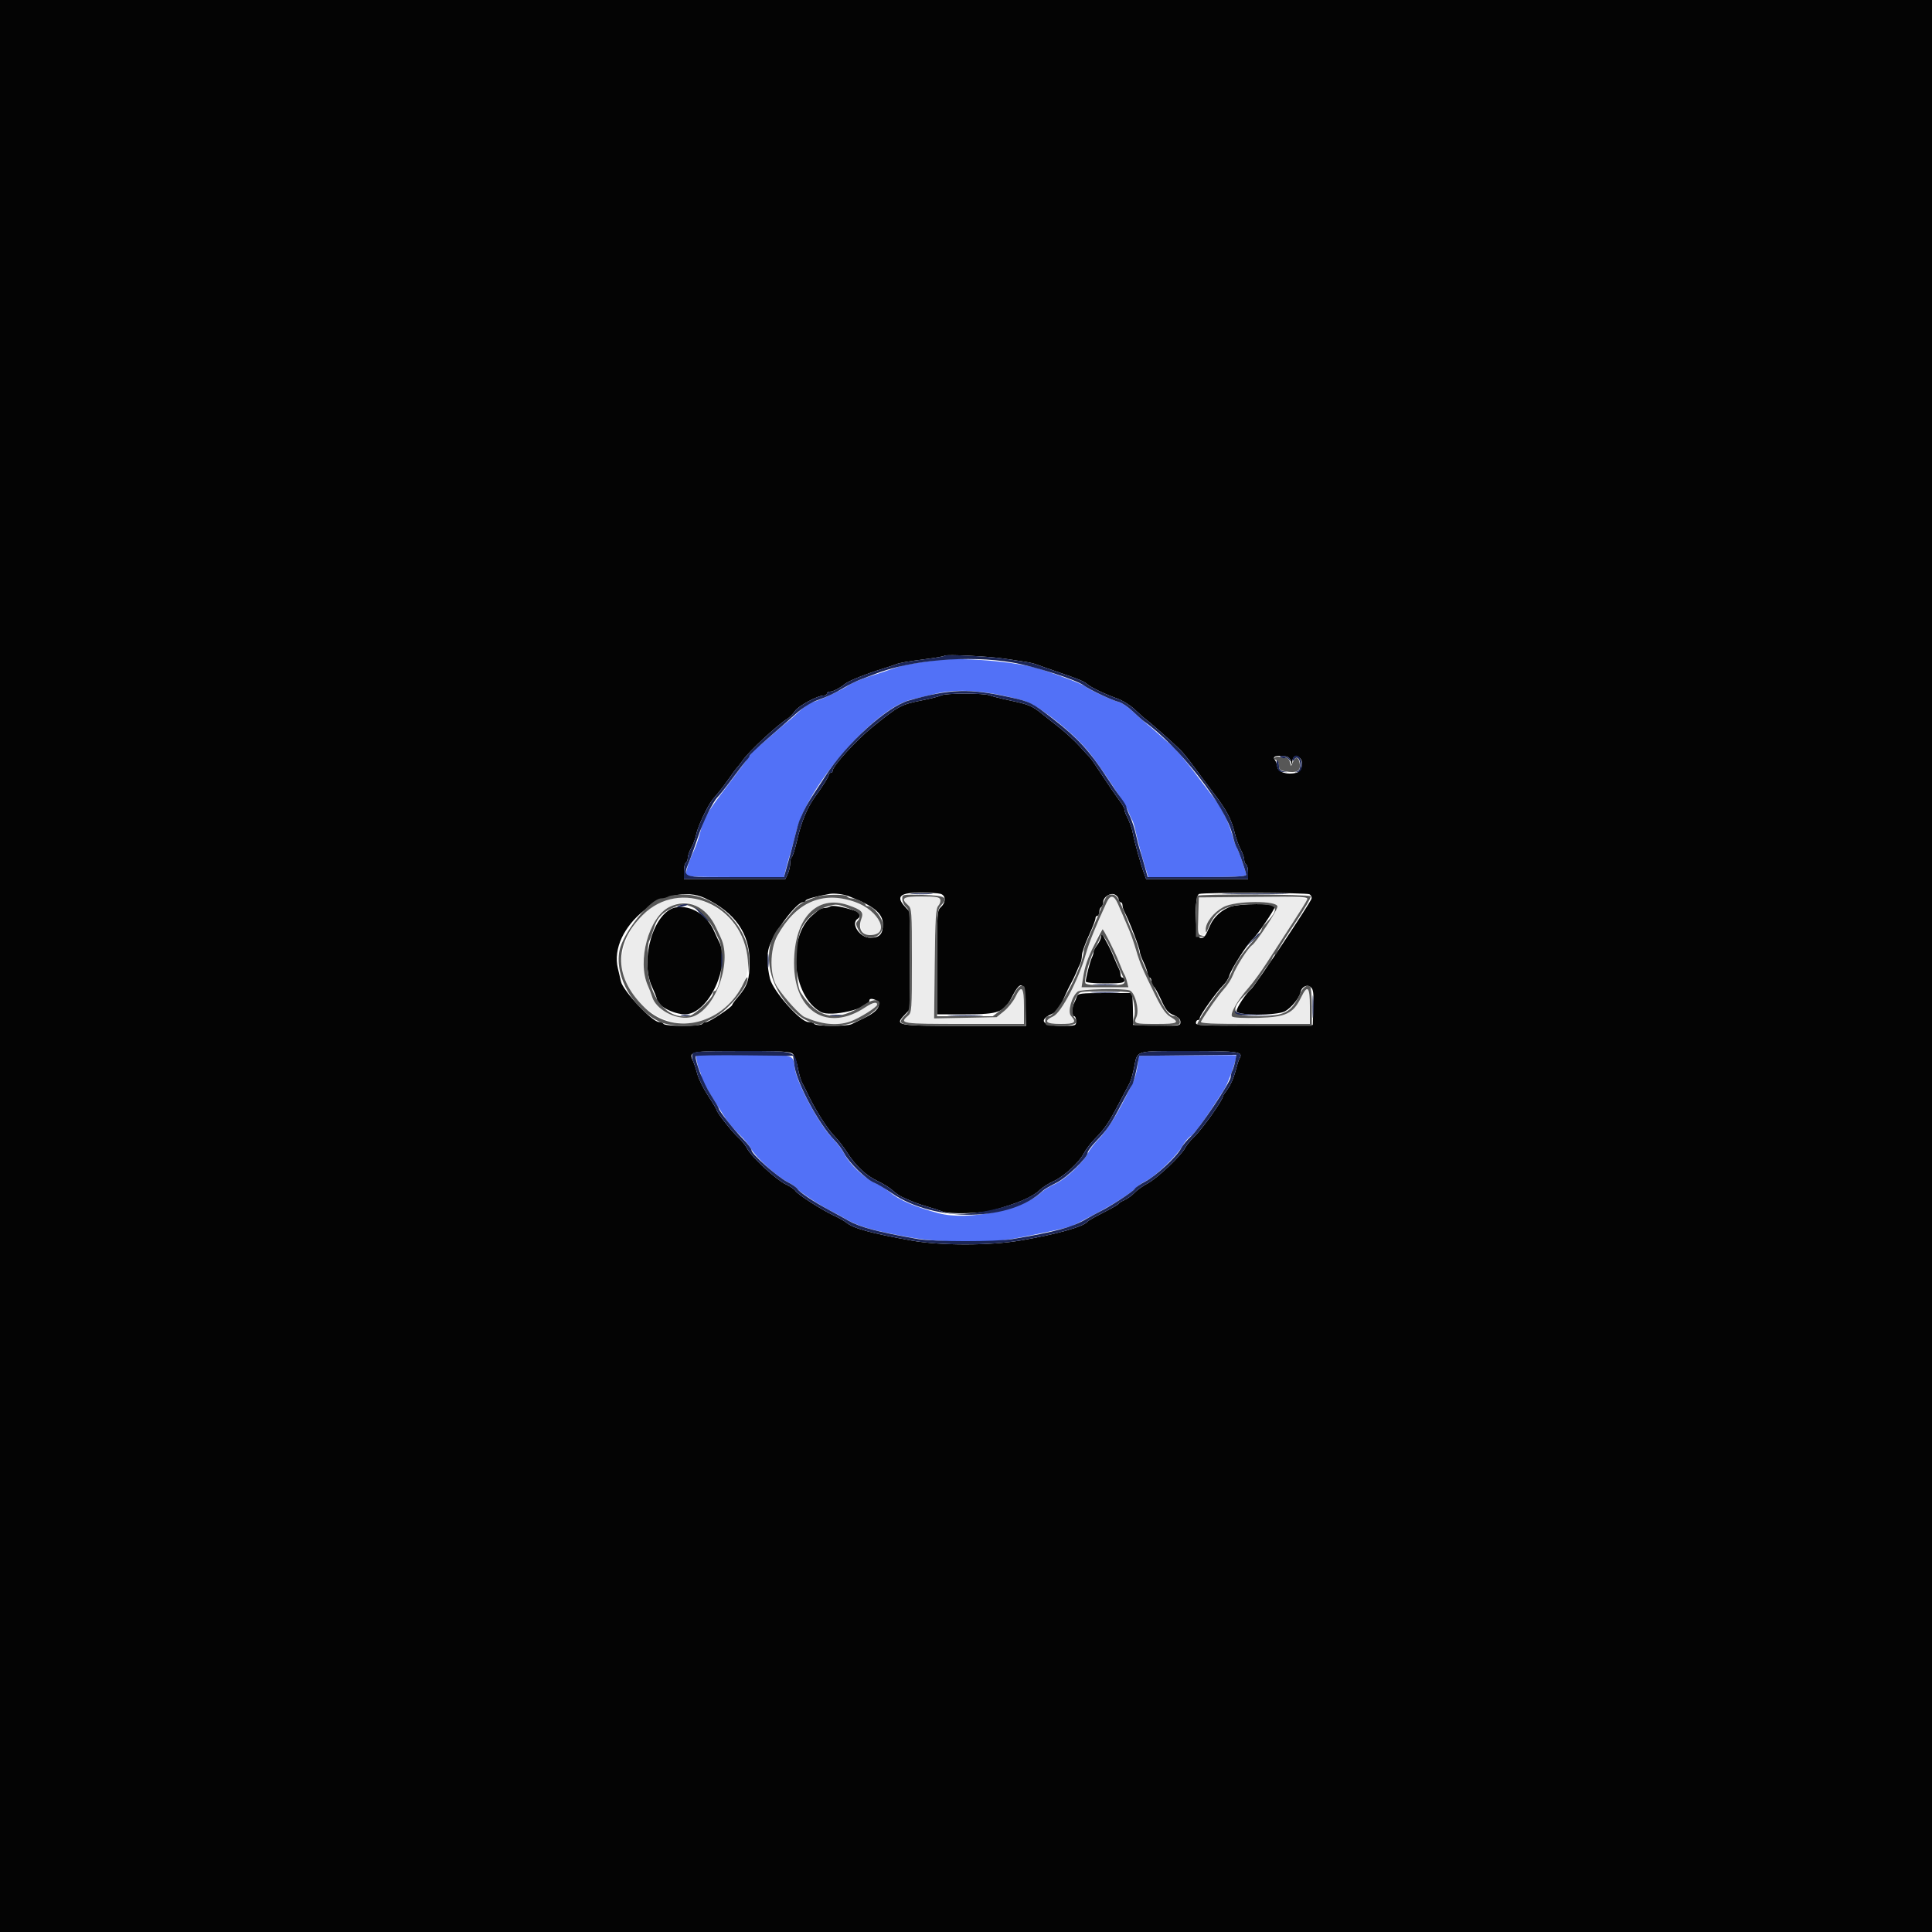 <svg id="svg" version="1.1" xmlns="http://www.w3.org/2000/svg" xmlns:xlink="http://www.w3.org/1999/xlink" width="400" height="400" viewBox="0, 0, 400,400"><g id="svgg"><path id="path0" d="M138.923 185.997 C 131.244 187.614,126.089 198.369,130.021 204.568 C 136.527 214.827,149.285 214.136,154.042 203.267 C 157.770 194.746,148.369 184.008,138.923 185.997 M171.000 185.860 C 162.856 186.969,156.790 198.110,160.926 204.361 C 162.466 206.687,165.610 210.145,166.568 210.565 C 170.095 212.114,173.273 212.434,175.972 211.512 C 177.825 210.880,181.600 208.527,181.600 208.005 C 181.600 207.340,180.673 207.542,179.193 208.530 C 171.346 213.768,164.400 209.492,164.400 199.424 C 164.400 190.130,169.070 185.136,175.629 187.416 C 178.449 188.396,178.865 188.844,178.312 190.308 C 177.376 192.788,180.116 194.924,181.920 193.120 C 184.676 190.364,176.728 185.080,171.000 185.860 M187.200 186.138 C 187.200 186.434,187.560 187.002,188.000 187.400 C 188.762 188.090,188.800 188.632,188.800 198.866 C 188.800 209.113,188.763 209.639,188.000 210.293 C 186.089 211.929,186.572 212.000,199.600 212.000 L 212.000 212.000 212.000 208.400 C 212.000 204.294,211.503 203.757,210.200 206.457 C 209.760 207.368,208.709 208.673,207.864 209.357 L 206.328 210.600 199.864 210.726 L 193.400 210.852 193.529 199.526 C 193.637 189.985,193.755 188.092,194.277 187.515 C 194.618 187.138,194.791 186.553,194.661 186.215 C 194.338 185.372,187.200 185.298,187.200 186.138 M229.088 186.900 C 226.911 191.591,225.466 195.187,224.789 197.600 C 223.355 202.715,219.740 209.642,218.109 210.400 C 215.922 211.416,216.466 212.000,219.600 212.000 C 222.556 212.000,222.963 211.685,221.743 210.337 C 220.992 209.508,221.873 206.298,223.125 205.300 C 223.772 204.785,232.140 204.580,233.844 205.037 C 234.966 205.339,235.953 209.106,235.291 210.561 C 234.667 211.929,234.873 212.000,239.467 212.000 C 243.870 212.000,244.370 211.737,242.300 210.506 C 241.336 209.933,240.522 208.759,239.149 205.966 C 236.508 200.591,236.004 199.403,235.197 196.650 C 234.544 194.418,234.205 193.523,232.609 189.800 C 231.096 186.270,230.716 185.600,230.227 185.600 C 229.932 185.600,229.420 186.185,229.088 186.900 M248.267 185.867 C 247.511 186.623,247.992 193.600,248.800 193.600 C 249.388 193.600,249.600 193.333,249.600 192.594 C 249.600 191.031,251.214 188.927,253.278 187.800 C 255.774 186.437,264.704 186.394,264.472 187.747 C 264.303 188.732,260.116 195.073,259.217 195.706 C 258.348 196.318,255.931 200.115,255.210 202.000 C 254.916 202.770,254.098 204.030,253.392 204.800 C 252.324 205.965,249.814 209.508,248.646 211.500 C 248.414 211.895,250.748 212.000,259.776 212.000 L 271.200 212.000 271.200 208.400 C 271.200 204.294,270.703 203.757,269.400 206.457 C 267.761 209.851,266.245 210.581,260.518 210.734 C 257.468 210.815,255.348 210.708,255.100 210.460 C 254.583 209.943,256.219 207.084,258.527 204.473 C 259.447 203.431,261.176 201.054,262.369 199.190 C 263.562 197.325,265.859 193.785,267.473 191.322 C 269.087 188.860,270.515 186.565,270.647 186.222 C 270.897 185.571,248.911 185.222,248.267 185.867 M143.737 187.348 C 145.085 187.911,147.516 190.451,148.269 192.081 C 148.502 192.587,148.942 193.524,149.246 194.165 C 151.793 199.522,147.726 209.846,142.752 210.653 C 139.761 211.138,135.761 208.930,135.022 206.386 C 134.865 205.844,134.470 204.810,134.144 204.088 C 131.845 199.000,134.314 189.911,138.571 187.790 C 140.836 186.661,141.879 186.572,143.737 187.348 M229.491 194.500 C 230.133 195.655,231.079 197.680,231.594 199.000 C 232.109 200.320,232.657 201.580,232.810 201.800 C 232.964 202.020,233.208 202.695,233.352 203.300 L 233.615 204.400 228.772 204.400 L 223.930 204.400 224.193 202.700 C 224.624 199.912,227.589 192.408,228.262 192.401 C 228.296 192.400,228.849 193.345,229.491 194.500 " stroke="none" fill="#ececec" fill-rule="evenodd"></path><path id="path1" d="M0.000 200.000 L 0.000 400.000 200.000 400.000 L 400.000 400.000 400.000 200.000 L 400.000 0.000 200.000 0.000 L 0.000 0.000 0.000 200.000 M208.000 136.372 C 209.430 136.590,211.320 136.877,212.200 137.009 C 213.080 137.141,214.160 137.393,214.600 137.569 C 215.040 137.744,216.840 138.382,218.600 138.986 C 223.513 140.671,224.309 140.998,225.083 141.643 C 225.952 142.369,228.702 143.683,231.367 144.648 C 232.449 145.040,234.069 146.063,234.967 146.921 C 235.865 147.780,236.889 148.689,237.243 148.941 C 238.087 149.543,243.024 153.912,244.357 155.237 C 244.931 155.807,246.237 157.427,247.260 158.837 C 248.282 160.247,250.095 162.677,251.287 164.238 C 253.945 167.719,254.917 169.547,255.623 172.400 C 255.923 173.610,256.490 175.190,256.884 175.912 C 257.278 176.634,257.600 177.568,257.600 177.989 C 257.600 178.409,257.780 178.864,258.000 179.000 C 258.220 179.136,258.400 179.867,258.400 180.624 L 258.400 182.000 247.849 182.000 L 237.297 182.000 236.890 180.900 C 236.239 179.139,234.881 174.324,234.606 172.800 C 234.365 171.463,233.924 170.220,233.153 168.705 C 232.959 168.323,232.800 167.800,232.800 167.543 C 232.800 167.286,232.314 166.438,231.719 165.659 C 231.125 164.879,229.571 162.612,228.267 160.621 C 226.962 158.629,225.783 156.910,225.647 156.800 C 225.511 156.690,224.595 155.700,223.611 154.600 C 222.626 153.500,220.736 151.746,219.411 150.701 C 218.085 149.657,216.392 148.314,215.650 147.718 C 213.687 146.141,212.970 145.844,209.200 145.044 C 207.330 144.647,205.387 144.160,204.881 143.962 C 203.677 143.488,195.789 143.494,194.895 143.969 C 194.513 144.172,192.670 144.644,190.800 145.017 C 186.546 145.867,186.064 146.127,180.643 150.510 C 177.321 153.196,172.400 158.588,172.400 159.543 C 172.400 159.794,172.220 160.000,172.000 160.000 C 171.780 160.000,171.600 160.172,171.600 160.382 C 171.600 160.750,170.349 162.765,168.894 164.743 C 167.149 167.115,165.952 169.988,164.985 174.121 C 164.584 175.838,164.108 177.333,163.928 177.445 C 163.748 177.556,163.600 178.141,163.600 178.744 C 163.600 179.347,163.375 180.325,163.100 180.917 L 162.600 181.994 152.100 181.997 L 141.600 182.000 141.600 180.424 C 141.600 179.557,141.780 178.736,142.000 178.600 C 142.220 178.464,142.400 178.009,142.400 177.589 C 142.400 177.168,142.732 176.234,143.137 175.512 C 143.542 174.790,143.997 173.545,144.147 172.744 C 144.441 171.176,146.541 166.725,147.569 165.490 C 147.916 165.073,148.534 164.343,148.942 163.866 C 149.351 163.390,150.242 162.190,150.923 161.200 C 151.605 160.210,152.351 159.205,152.581 158.966 C 152.811 158.727,153.360 158.017,153.800 157.387 C 155.092 155.539,160.906 150.126,162.971 148.849 C 163.461 148.546,164.187 147.815,164.584 147.223 C 165.308 146.146,169.266 144.000,170.528 144.000 C 170.898 144.000,171.200 143.820,171.200 143.600 C 171.200 143.380,171.472 143.200,171.805 143.200 C 172.485 143.200,173.800 142.522,175.000 141.555 C 175.765 140.938,179.595 139.416,183.000 138.377 C 183.880 138.109,184.960 137.746,185.400 137.572 C 186.317 137.208,187.705 136.966,192.178 136.388 C 193.926 136.162,195.456 135.876,195.578 135.752 C 195.884 135.441,204.820 135.887,208.000 136.372 M267.244 157.607 C 267.499 158.524,267.523 158.533,267.560 157.724 C 267.612 156.594,268.272 156.196,269.038 156.831 C 270.020 157.647,269.603 159.721,268.400 160.004 C 266.467 160.458,264.614 159.889,264.462 158.795 C 264.386 158.248,264.162 157.603,263.965 157.363 C 263.417 156.695,263.990 156.386,265.552 156.505 C 266.672 156.591,267.025 156.821,267.244 157.607 M146.000 185.975 C 152.168 188.942,155.200 193.247,155.200 199.037 C 155.200 202.796,154.778 204.092,152.801 206.400 C 152.141 207.170,151.601 207.909,151.601 208.042 C 151.599 208.467,146.897 211.600,146.260 211.600 C 145.923 211.600,145.536 211.780,145.400 212.000 C 145.264 212.221,143.470 212.400,141.400 212.400 C 139.330 212.400,137.536 212.221,137.400 212.000 C 137.264 211.780,136.829 211.600,136.433 211.600 C 135.030 211.600,128.962 205.123,128.563 203.200 C 128.448 202.650,128.169 201.463,127.943 200.562 C 125.798 192.035,138.039 182.145,146.000 185.975 M175.800 185.577 C 180.925 187.577,182.800 189.124,182.800 191.354 C 182.800 193.418,182.108 194.160,180.183 194.160 C 177.973 194.160,176.025 191.173,177.600 190.200 C 178.300 189.767,178.031 188.904,177.100 188.594 C 174.570 187.754,172.391 187.359,171.923 187.656 C 171.635 187.839,171.077 187.991,170.683 187.994 C 170.289 187.997,169.749 188.183,169.483 188.407 C 169.217 188.631,168.631 189.126,168.181 189.507 C 162.906 193.968,163.955 206.145,169.903 209.500 C 171.993 210.679,180.000 208.800,180.000 207.130 C 180.000 206.429,181.789 206.985,181.931 207.730 C 182.121 208.726,181.139 209.713,178.890 210.786 C 177.851 211.282,176.687 211.848,176.305 212.044 C 175.353 212.532,168.906 212.495,168.600 212.000 C 168.464 211.780,167.907 211.600,167.361 211.600 C 165.704 211.600,160.033 205.179,159.412 202.600 C 158.817 200.125,158.741 197.590,159.218 196.119 C 160.231 192.999,164.907 186.800,166.247 186.800 C 166.551 186.800,166.800 186.649,166.800 186.464 C 166.800 186.176,168.954 185.574,171.800 185.067 C 172.755 184.897,174.689 185.144,175.800 185.577 M194.700 185.052 C 195.844 185.359,195.897 186.807,194.800 187.800 C 194.038 188.490,194.000 189.032,194.000 199.262 L 194.000 210.000 199.941 210.000 C 206.896 210.000,207.860 209.621,209.627 206.193 C 211.410 202.731,212.176 203.332,212.314 208.300 L 212.428 212.400 199.601 212.400 C 185.432 212.400,185.152 212.346,187.348 210.054 L 188.400 208.956 188.400 198.899 L 188.400 188.841 187.400 187.762 C 185.416 185.621,186.301 184.798,190.580 184.805 C 192.351 184.808,194.205 184.919,194.700 185.052 M231.600 186.214 C 231.600 186.536,231.780 186.800,232.000 186.800 C 232.220 186.800,232.400 187.072,232.400 187.405 C 232.400 187.738,232.565 188.323,232.766 188.705 C 233.822 190.706,236.000 196.373,236.000 197.119 C 236.000 197.405,236.360 198.384,236.800 199.294 C 237.240 200.205,237.600 201.276,237.600 201.675 C 237.600 202.074,237.780 202.400,238.000 202.400 C 238.220 202.400,238.400 202.749,238.400 203.176 C 238.400 203.603,238.597 204.075,238.838 204.223 C 239.079 204.372,239.788 205.636,240.414 207.032 C 241.343 209.103,241.815 209.679,242.976 210.164 C 243.962 210.576,244.400 211.016,244.400 211.592 C 244.400 212.396,244.233 212.421,239.500 212.312 L 234.600 212.200 234.585 210.200 C 234.576 209.100,234.531 207.615,234.485 206.900 L 234.400 205.600 228.787 205.600 C 223.791 205.600,223.151 205.677,222.958 206.300 C 222.839 206.685,222.575 207.313,222.371 207.695 C 221.878 208.618,221.897 210.400,222.400 210.400 C 222.620 210.400,222.800 210.850,222.800 211.400 C 222.800 212.383,222.747 212.400,219.600 212.400 C 215.906 212.400,214.950 211.198,217.670 209.972 C 219.032 209.358,219.187 209.154,220.382 206.400 C 220.811 205.410,221.420 204.150,221.734 203.600 C 222.049 203.050,222.528 202.060,222.800 201.400 C 223.071 200.740,223.452 199.887,223.647 199.505 C 223.841 199.123,224.000 198.359,224.000 197.807 C 224.000 197.255,224.630 195.439,225.400 193.772 C 226.170 192.105,226.800 190.485,226.800 190.171 C 226.800 189.857,226.980 189.600,227.200 189.600 C 227.420 189.600,227.600 189.251,227.600 188.824 C 227.600 188.397,227.780 187.936,228.000 187.800 C 228.220 187.664,228.400 187.214,228.400 186.799 C 228.400 185.708,229.930 184.735,230.862 185.233 C 231.268 185.450,231.600 185.892,231.600 186.214 M271.139 185.154 C 271.436 185.342,271.616 185.744,271.539 186.048 C 271.325 186.899,259.820 204.124,259.030 204.777 C 257.988 205.639,256.000 208.654,256.000 209.372 C 256.000 210.264,264.284 210.287,265.999 209.400 C 267.291 208.732,269.043 206.606,269.259 205.443 C 269.473 204.292,270.595 203.732,271.381 204.384 C 271.908 204.822,272.007 205.598,271.914 208.561 L 271.800 212.200 259.700 212.306 C 249.112 212.398,247.600 212.336,247.600 211.806 C 247.600 211.473,247.780 211.200,248.000 211.200 C 248.220 211.200,248.400 211.007,248.400 210.772 C 248.400 210.206,251.916 205.292,253.239 204.008 C 253.811 203.454,254.392 202.534,254.531 201.964 C 254.829 200.741,258.348 195.258,259.378 194.412 C 260.263 193.685,264.000 188.192,264.000 187.618 C 264.000 187.019,256.585 187.085,254.828 187.700 C 252.934 188.363,251.296 189.849,250.545 191.586 C 249.515 193.969,249.339 194.200,248.556 194.200 C 247.428 194.200,247.167 185.370,248.287 185.078 C 249.597 184.738,270.592 184.807,271.139 185.154 M139.940 187.865 C 135.416 188.633,132.389 198.610,134.971 204.248 C 135.537 205.485,136.000 206.668,136.000 206.877 C 136.000 208.173,139.399 209.997,141.819 209.999 C 146.700 210.002,151.430 199.817,148.834 194.895 C 148.632 194.513,148.193 193.570,147.858 192.800 C 146.379 189.403,143.062 187.336,139.940 187.865 M227.994 193.800 C 227.987 194.240,227.630 195.050,227.200 195.600 C 226.770 196.150,226.414 196.827,226.409 197.105 C 226.404 197.383,226.241 197.923,226.047 198.305 C 225.686 199.017,224.800 202.498,224.800 203.206 C 224.800 203.438,226.439 203.600,228.800 203.600 C 232.089 203.600,232.800 203.493,232.800 203.000 C 232.800 202.670,232.620 202.400,232.400 202.400 C 232.180 202.400,232.000 202.128,232.000 201.795 C 232.000 201.462,231.835 200.877,231.634 200.495 C 231.432 200.113,230.973 199.080,230.614 198.200 C 230.255 197.320,229.758 196.240,229.510 195.800 C 229.261 195.360,228.821 194.550,228.532 194.000 C 228.069 193.122,228.004 193.097,227.994 193.800 M164.143 218.200 C 164.473 218.530,164.942 219.835,165.185 221.100 C 165.428 222.365,165.829 223.760,166.076 224.200 C 166.323 224.640,166.649 225.270,166.800 225.600 C 168.580 229.482,171.166 233.623,172.916 235.395 C 173.565 236.052,174.684 237.508,175.403 238.631 C 177.184 241.415,179.324 243.410,181.759 244.555 C 182.882 245.083,184.250 245.939,184.800 246.457 C 185.350 246.976,186.250 247.601,186.800 247.846 C 189.375 248.996,189.941 249.211,192.000 249.817 C 193.210 250.173,194.613 250.630,195.119 250.832 C 196.593 251.422,203.054 251.262,205.538 250.574 C 210.840 249.105,213.677 247.880,215.285 246.364 C 215.889 245.795,217.153 244.989,218.092 244.573 C 220.207 243.638,223.437 240.675,224.408 238.779 C 224.808 237.998,225.834 236.648,226.689 235.779 C 228.732 233.702,229.593 232.430,231.702 228.376 C 232.668 226.519,233.655 224.640,233.895 224.200 C 234.135 223.760,234.547 222.320,234.810 221.000 C 235.533 217.380,234.795 217.600,246.206 217.600 C 256.603 217.600,257.502 217.741,256.581 219.231 C 256.459 219.429,256.090 220.621,255.762 221.880 C 255.435 223.139,254.724 224.749,254.183 225.458 C 253.642 226.167,253.200 226.843,253.200 226.961 C 253.200 227.761,248.717 234.035,247.060 235.554 C 246.433 236.130,245.678 237.067,245.382 237.638 C 244.535 239.271,239.585 243.961,237.600 245.010 C 236.610 245.533,235.387 246.408,234.883 246.955 C 234.379 247.501,233.434 248.184,232.783 248.472 C 232.132 248.760,231.600 249.096,231.600 249.219 C 231.600 249.343,230.205 250.152,228.500 251.018 C 226.795 251.884,225.300 252.727,225.179 252.892 C 224.385 253.968,218.926 255.510,211.200 256.842 C 205.017 257.907,194.743 257.913,188.800 256.854 C 180.518 255.379,176.625 254.312,175.254 253.140 C 174.894 252.833,173.700 252.159,172.600 251.643 C 170.015 250.431,165.094 247.263,164.675 246.541 C 164.496 246.232,163.596 245.624,162.675 245.188 C 160.696 244.251,155.581 239.514,154.698 237.800 C 154.358 237.140,153.537 236.117,152.873 235.526 C 151.622 234.413,148.400 230.331,148.400 229.859 C 148.400 229.711,147.603 228.378,146.630 226.895 C 145.656 225.413,144.646 223.390,144.386 222.400 C 144.125 221.410,143.728 220.207,143.503 219.727 C 142.529 217.649,142.763 217.600,153.559 217.600 C 161.902 217.600,163.642 217.699,164.143 218.200 " stroke="none" fill="#040404" fill-rule="evenodd"></path><path id="path2" d="M193.000 136.779 C 191.900 136.953,190.100 137.224,189.000 137.381 C 187.900 137.538,186.100 137.990,185.000 138.385 C 183.900 138.779,181.656 139.528,180.014 140.048 C 178.372 140.567,176.482 141.361,175.814 141.811 C 174.217 142.888,169.688 145.025,168.312 145.351 C 167.714 145.493,166.454 146.346,165.512 147.246 C 164.570 148.146,163.501 149.095,163.135 149.354 C 162.769 149.614,161.260 150.900,159.782 152.213 C 158.303 153.526,156.843 154.747,156.536 154.926 C 156.230 155.105,155.579 155.856,155.090 156.595 C 154.600 157.335,152.645 159.978,150.745 162.470 C 146.430 168.126,145.732 169.312,144.986 172.247 C 144.657 173.541,144.046 175.320,143.628 176.200 C 142.746 178.056,142.000 180.283,142.000 181.060 C 142.000 181.499,143.892 181.600,152.148 181.600 L 162.296 181.600 162.781 179.700 C 163.048 178.655,163.497 177.080,163.778 176.200 C 164.060 175.320,164.519 173.610,164.799 172.400 C 167.030 162.763,181.167 146.513,188.800 144.813 C 190.010 144.543,192.080 144.044,193.400 143.704 C 198.170 142.473,204.089 142.900,211.810 145.030 C 214.923 145.888,222.371 151.783,225.670 156.000 C 228.144 159.163,233.019 166.552,233.586 168.000 C 233.887 168.770,234.260 169.580,234.415 169.800 C 234.569 170.020,234.914 171.190,235.181 172.400 C 235.652 174.535,236.152 176.380,237.215 179.900 L 237.728 181.600 247.864 181.600 C 255.402 181.600,258.000 181.479,258.000 181.127 C 258.000 180.557,256.414 175.966,256.022 175.400 C 255.869 175.180,255.513 174.190,255.231 173.200 C 254.406 170.302,253.100 167.552,251.625 165.610 C 250.869 164.615,248.856 161.960,247.152 159.712 C 245.448 157.463,243.368 155.033,242.530 154.312 C 241.692 153.590,240.375 152.430,239.603 151.733 C 238.831 151.035,237.750 150.109,237.200 149.675 C 236.650 149.240,235.430 148.147,234.488 147.247 C 233.546 146.346,232.286 145.493,231.688 145.351 C 230.348 145.033,225.619 142.851,224.800 142.173 C 224.227 141.698,220.239 140.143,215.670 138.612 C 210.628 136.923,198.363 135.931,193.000 136.779 M144.266 219.700 C 144.402 220.415,144.667 221.303,144.856 221.674 C 145.045 222.044,145.200 222.623,145.200 222.960 C 145.200 223.508,147.576 227.567,150.320 231.707 C 150.869 232.536,152.115 233.976,153.087 234.907 C 154.060 235.838,155.133 237.140,155.472 237.800 C 156.338 239.486,160.639 243.442,162.878 244.610 C 163.910 245.150,164.900 245.839,165.078 246.142 C 165.408 246.708,170.053 249.745,172.200 250.799 C 172.860 251.123,174.210 251.862,175.200 252.440 C 177.348 253.695,179.814 254.493,184.400 255.416 C 190.688 256.682,192.176 256.855,198.600 257.069 C 205.119 257.286,206.878 257.119,214.400 255.572 C 220.562 254.305,221.732 253.995,223.078 253.280 C 223.780 252.906,225.580 251.952,227.078 251.160 C 230.676 249.257,234.443 246.830,235.195 245.930 C 235.528 245.531,236.471 244.884,237.291 244.491 C 239.216 243.570,243.683 239.273,244.820 237.251 C 245.305 236.387,246.084 235.475,246.551 235.223 C 247.297 234.821,249.705 231.454,253.432 225.600 C 254.292 224.250,255.849 219.923,255.989 218.493 C 255.995 218.434,251.457 218.434,245.905 218.493 L 235.811 218.600 235.498 220.773 C 235.326 221.969,234.896 223.499,234.542 224.173 C 234.187 224.848,233.369 226.462,232.723 227.759 C 231.026 231.169,228.909 234.392,227.312 236.000 C 226.547 236.770,225.594 238.030,225.193 238.800 C 224.139 240.823,220.492 244.227,218.400 245.141 C 217.410 245.573,216.150 246.349,215.600 246.865 C 211.733 250.489,200.361 252.801,194.340 251.186 C 189.333 249.843,186.138 248.453,184.115 246.739 C 183.408 246.141,182.058 245.302,181.115 244.877 C 178.923 243.888,175.920 241.058,174.878 239.000 C 174.432 238.120,173.279 236.590,172.314 235.600 C 169.658 232.874,165.132 224.543,164.601 221.400 C 164.043 218.101,165.101 218.400,153.983 218.400 L 144.020 218.400 144.266 219.700 " stroke="none" fill="#5271f7" fill-rule="evenodd"></path><path id="path3" d="M264.045 156.772 C 263.648 157.017,263.676 157.144,264.166 157.332 C 264.515 157.465,264.800 158.007,264.800 158.535 C 264.800 159.319,265.052 159.536,266.171 159.718 C 268.444 160.087,269.262 159.687,269.121 158.279 C 268.971 156.771,268.268 156.474,267.725 157.689 L 267.318 158.600 267.025 157.678 C 266.864 157.171,266.522 156.832,266.266 156.924 C 266.010 157.016,265.520 156.949,265.178 156.774 C 264.837 156.599,264.327 156.598,264.045 156.772 M138.400 185.600 C 138.070 185.813,137.420 185.991,136.954 185.994 C 134.645 186.011,128.912 193.185,128.235 196.906 C 127.258 202.280,131.099 208.972,136.661 211.587 C 138.512 212.457,143.746 212.740,145.105 212.044 C 145.487 211.849,146.511 211.354,147.381 210.944 C 150.357 209.543,154.846 204.430,154.772 202.526 C 154.755 202.108,154.435 202.477,154.014 203.400 C 150.125 211.935,139.813 214.649,133.630 208.766 C 127.125 202.576,126.918 195.603,133.057 189.454 C 140.834 181.663,153.937 187.286,154.834 198.800 L 155.068 201.800 155.134 199.057 C 155.302 192.108,148.504 185.189,141.525 185.206 C 140.136 185.209,138.730 185.387,138.400 185.600 M169.000 185.702 C 166.151 186.692,165.220 187.295,163.762 189.093 C 162.912 190.142,161.987 191.239,161.706 191.531 C 157.276 196.137,158.878 204.790,165.133 210.041 C 169.285 213.528,176.529 213.166,181.100 209.244 C 183.284 207.370,181.616 206.217,179.122 207.877 C 173.288 211.757,169.318 211.027,165.752 205.418 C 164.676 203.725,164.662 195.475,165.731 192.704 C 166.625 190.389,168.847 188.396,171.362 187.654 C 173.271 187.091,173.339 187.102,176.900 188.548 C 178.066 189.022,178.319 189.921,177.513 190.727 C 177.130 191.110,177.186 191.512,177.776 192.607 C 179.154 195.167,182.800 194.369,182.800 191.507 C 182.800 190.134,180.777 187.600,179.681 187.600 C 179.416 187.600,179.199 187.465,179.197 187.300 C 179.193 186.899,177.219 186.000,176.344 186.000 C 175.961 186.000,175.536 185.820,175.400 185.600 C 175.082 185.086,170.566 185.158,169.000 185.702 M186.800 186.124 C 186.800 186.648,187.160 187.402,187.600 187.800 C 188.361 188.488,188.400 189.032,188.400 198.862 C 188.400 208.667,188.359 209.241,187.600 210.000 C 185.261 212.339,185.566 212.400,199.600 212.400 L 212.400 212.400 212.400 208.424 C 212.400 206.237,212.236 204.346,212.036 204.222 C 211.342 203.794,210.590 204.419,209.781 206.097 C 209.334 207.025,208.197 208.372,207.253 209.092 L 205.538 210.400 199.769 210.400 L 194.000 210.400 194.000 199.383 C 194.000 188.864,194.037 188.327,194.812 187.495 C 196.411 185.779,195.791 185.411,191.095 185.286 C 186.807 185.173,186.800 185.174,186.800 186.124 M228.541 186.700 C 228.202 187.525,227.653 188.830,227.321 189.600 C 226.990 190.370,226.573 191.360,226.395 191.800 C 226.217 192.240,225.696 193.422,225.236 194.426 C 224.776 195.431,224.400 196.459,224.400 196.712 C 224.400 199.851,218.797 210.400,217.130 210.400 C 216.618 210.400,216.400 210.698,216.400 211.400 C 216.400 212.378,216.466 212.400,219.413 212.400 C 222.504 212.400,223.565 211.805,222.453 210.693 C 221.483 209.723,222.485 205.779,223.790 205.429 C 225.021 205.098,233.334 205.170,233.878 205.516 C 234.647 206.005,235.257 209.398,234.795 210.614 C 234.574 211.193,234.496 211.832,234.621 212.034 C 234.915 212.510,243.883 212.513,244.178 212.036 C 244.545 211.441,243.965 210.401,243.257 210.387 C 242.069 210.364,241.354 209.448,239.521 205.600 C 236.714 199.708,236.123 198.308,235.800 196.800 C 235.635 196.030,235.145 194.590,234.710 193.600 C 234.276 192.610,233.782 191.440,233.614 191.000 C 231.716 186.049,231.211 185.200,230.161 185.200 C 229.380 185.200,229.023 185.530,228.541 186.700 M247.867 185.467 C 247.720 185.613,247.600 187.593,247.600 189.867 L 247.600 194.000 248.700 193.946 C 249.664 193.898,249.687 193.869,248.886 193.716 C 247.999 193.546,247.975 193.425,248.086 189.670 L 248.200 185.800 259.545 185.694 C 269.723 185.598,270.866 185.652,270.649 186.216 C 270.516 186.562,269.087 188.860,267.473 191.322 C 265.859 193.785,263.562 197.325,262.369 199.190 C 261.176 201.054,259.447 203.431,258.527 204.473 C 256.219 207.084,254.583 209.943,255.100 210.460 C 255.348 210.708,257.468 210.815,260.518 210.734 C 266.245 210.581,267.761 209.851,269.400 206.457 C 270.703 203.757,271.200 204.294,271.200 208.400 L 271.200 212.000 259.776 212.000 C 250.748 212.000,248.414 211.895,248.646 211.500 C 249.814 209.508,252.324 205.965,253.392 204.800 C 254.098 204.030,254.916 202.770,255.210 202.000 C 255.931 200.115,258.348 196.318,259.217 195.706 C 260.116 195.073,264.303 188.732,264.472 187.747 C 264.704 186.394,255.774 186.437,253.278 187.800 C 251.243 188.911,249.582 191.049,249.630 192.494 C 249.657 193.286,249.720 193.249,250.130 192.200 C 251.646 188.327,253.825 187.200,259.796 187.200 C 264.784 187.200,265.138 188.000,261.713 191.529 C 261.431 191.819,261.200 192.228,261.200 192.438 C 261.200 192.647,260.524 193.579,259.697 194.509 C 257.097 197.435,255.772 199.341,255.044 201.200 C 254.657 202.190,253.834 203.540,253.215 204.200 C 251.525 206.004,247.594 211.861,247.882 212.149 C 248.020 212.287,253.413 212.400,259.867 212.400 L 271.600 212.400 271.600 208.424 C 271.600 206.237,271.436 204.346,271.236 204.222 C 270.551 203.799,269.740 204.432,269.064 205.916 C 267.378 209.620,265.865 210.397,260.324 210.399 C 254.939 210.400,254.403 209.111,258.276 205.481 C 259.028 204.776,260.190 203.316,260.858 202.235 C 261.526 201.155,262.314 200.029,262.610 199.733 C 262.906 199.437,263.262 198.836,263.401 198.398 C 263.540 197.959,263.822 197.600,264.027 197.600 C 264.232 197.600,264.400 197.393,264.400 197.141 C 264.400 196.888,266.022 194.264,268.003 191.308 C 269.985 188.353,271.505 185.769,271.380 185.567 C 271.121 185.149,248.282 185.051,247.867 185.467 M176.957 186.717 C 182.150 188.527,184.475 193.600,180.111 193.600 C 178.375 193.600,177.603 192.187,178.312 190.308 C 178.865 188.844,178.449 188.396,175.629 187.416 C 169.070 185.136,164.400 190.130,164.400 199.424 C 164.400 209.492,171.346 213.768,179.193 208.530 C 180.673 207.542,181.600 207.340,181.600 208.005 C 181.600 208.527,177.825 210.880,175.972 211.512 C 173.273 212.434,170.095 212.114,166.568 210.565 C 165.610 210.145,162.466 206.687,160.926 204.361 C 159.313 201.922,159.330 196.666,160.962 193.710 C 164.781 186.795,170.281 184.389,176.957 186.717 M194.661 186.215 C 194.791 186.553,194.618 187.138,194.277 187.515 C 193.755 188.092,193.637 189.985,193.529 199.526 L 193.400 210.852 199.864 210.726 L 206.328 210.600 207.864 209.357 C 208.709 208.673,209.760 207.368,210.200 206.457 C 211.503 203.757,212.000 204.294,212.000 208.400 L 212.000 212.000 199.600 212.000 C 186.572 212.000,186.089 211.929,188.000 210.293 C 188.763 209.639,188.800 209.113,188.800 198.866 C 188.800 188.632,188.762 188.090,188.000 187.400 C 186.397 185.949,186.942 185.600,190.813 185.600 C 193.694 185.600,194.473 185.725,194.661 186.215 M231.429 187.100 C 232.134 188.689,232.699 189.998,233.802 192.600 C 234.175 193.480,234.803 195.302,235.197 196.650 C 236.004 199.403,236.508 200.591,239.149 205.966 C 240.522 208.759,241.336 209.933,242.300 210.506 C 244.370 211.737,243.870 212.000,239.467 212.000 C 234.873 212.000,234.667 211.929,235.291 210.561 C 235.953 209.106,234.966 205.339,233.844 205.037 C 232.140 204.580,223.772 204.785,223.125 205.300 C 221.873 206.298,220.992 209.508,221.743 210.337 C 222.963 211.685,222.556 212.000,219.600 212.000 C 216.466 212.000,215.922 211.416,218.109 210.400 C 219.740 209.642,223.355 202.715,224.789 197.600 C 225.466 195.187,226.911 191.591,229.088 186.900 C 229.879 185.194,230.610 185.257,231.429 187.100 M138.571 187.790 C 134.314 189.911,131.845 199.000,134.144 204.088 C 134.470 204.810,134.865 205.844,135.022 206.386 C 135.761 208.930,139.761 211.138,142.752 210.653 C 147.726 209.846,151.793 199.522,149.246 194.165 C 148.942 193.524,148.502 192.587,148.269 192.081 C 146.206 187.611,142.351 185.906,138.571 187.790 M143.310 187.788 C 144.770 188.398,147.093 190.812,147.922 192.581 C 148.185 193.142,148.625 194.078,148.900 194.663 C 149.999 196.998,149.222 205.200,147.902 205.200 C 147.736 205.200,147.600 205.458,147.600 205.773 C 147.600 206.560,144.018 209.980,142.901 210.261 C 138.188 211.444,134.077 206.364,134.027 199.295 C 134.012 197.257,134.170 195.277,134.379 194.895 C 134.587 194.513,135.051 193.258,135.409 192.106 C 136.088 189.923,137.358 188.661,139.794 187.748 C 141.470 187.119,141.716 187.122,143.310 187.788 M226.729 195.301 C 225.158 198.398,224.612 199.992,224.193 202.700 L 223.930 204.400 228.772 204.400 L 233.615 204.400 233.352 203.300 C 233.208 202.695,232.964 202.020,232.810 201.800 C 232.657 201.580,232.109 200.320,231.594 199.000 C 230.822 197.022,228.488 192.398,228.262 192.401 C 228.228 192.401,227.538 193.706,226.729 195.301 M230.451 197.528 C 230.907 198.557,231.463 199.850,231.687 200.400 C 231.910 200.950,232.252 201.713,232.447 202.095 C 233.331 203.833,233.015 204.000,228.833 204.000 C 226.174 204.000,224.816 203.847,224.712 203.535 C 224.386 202.557,225.801 197.799,227.072 195.600 C 227.389 195.050,227.752 194.276,227.877 193.880 C 228.141 193.042,229.010 194.274,230.451 197.528 " stroke="none" fill="#575757" fill-rule="evenodd"></path><path id="path4" d="M195.578 135.752 C 195.456 135.876,193.926 136.162,192.178 136.388 C 187.705 136.966,186.317 137.208,185.400 137.572 C 184.960 137.746,183.880 138.109,183.000 138.377 C 179.595 139.416,175.765 140.938,175.000 141.555 C 173.800 142.522,172.485 143.200,171.805 143.200 C 171.472 143.200,171.200 143.380,171.200 143.600 C 171.200 143.820,170.898 144.000,170.528 144.000 C 169.266 144.000,165.308 146.146,164.584 147.223 C 164.187 147.815,163.461 148.546,162.971 148.849 C 160.906 150.126,155.092 155.539,153.800 157.387 C 153.360 158.017,152.811 158.727,152.581 158.966 C 152.351 159.205,151.605 160.210,150.923 161.200 C 150.242 162.190,149.351 163.390,148.942 163.866 C 148.534 164.343,147.916 165.073,147.569 165.490 C 146.541 166.725,144.441 171.176,144.147 172.744 C 143.997 173.545,143.542 174.790,143.137 175.512 C 142.732 176.234,142.400 177.168,142.400 177.589 C 142.400 178.009,142.220 178.464,142.000 178.600 C 141.780 178.736,141.600 179.557,141.600 180.424 L 141.600 182.000 152.100 181.997 L 162.600 181.994 163.100 180.917 C 163.375 180.325,163.600 179.347,163.600 178.744 C 163.600 178.141,163.748 177.556,163.928 177.445 C 164.108 177.333,164.584 175.838,164.985 174.121 C 165.952 169.988,167.149 167.115,168.894 164.743 C 170.349 162.765,171.600 160.750,171.600 160.382 C 171.600 160.172,171.780 160.000,172.000 160.000 C 172.220 160.000,172.400 159.794,172.400 159.543 C 172.400 158.588,177.321 153.196,180.643 150.510 C 186.064 146.127,186.546 145.867,190.800 145.017 C 192.670 144.644,194.513 144.172,194.895 143.969 C 195.789 143.494,203.677 143.488,204.881 143.962 C 205.387 144.160,207.330 144.647,209.200 145.044 C 212.970 145.844,213.687 146.141,215.650 147.718 C 216.392 148.314,218.085 149.657,219.411 150.701 C 220.736 151.746,222.626 153.500,223.611 154.600 C 224.595 155.700,225.511 156.690,225.647 156.800 C 225.783 156.910,226.962 158.629,228.267 160.621 C 229.571 162.612,231.125 164.879,231.719 165.659 C 232.314 166.438,232.800 167.286,232.800 167.543 C 232.800 167.800,232.959 168.323,233.153 168.705 C 233.924 170.220,234.365 171.463,234.606 172.800 C 234.881 174.324,236.239 179.139,236.890 180.900 L 237.297 182.000 247.849 182.000 L 258.400 182.000 258.400 180.624 C 258.400 179.867,258.220 179.136,258.000 179.000 C 257.780 178.864,257.600 178.409,257.600 177.989 C 257.600 177.568,257.278 176.634,256.884 175.912 C 256.490 175.190,255.923 173.610,255.623 172.400 C 254.917 169.547,253.945 167.719,251.287 164.238 C 250.095 162.677,248.282 160.247,247.260 158.837 C 246.237 157.427,244.931 155.807,244.357 155.237 C 243.024 153.912,238.087 149.543,237.243 148.941 C 236.889 148.689,235.865 147.780,234.967 146.921 C 234.069 146.063,232.449 145.040,231.367 144.648 C 228.702 143.683,225.952 142.369,225.083 141.643 C 224.309 140.998,223.513 140.671,218.600 138.986 C 216.840 138.382,215.040 137.744,214.600 137.569 C 214.160 137.393,213.080 137.141,212.200 137.009 C 211.320 136.877,209.430 136.590,208.000 136.372 C 204.820 135.887,195.884 135.441,195.578 135.752 M209.600 137.164 C 214.135 137.946,222.707 140.694,224.373 141.901 C 225.688 142.853,230.271 145.015,231.688 145.351 C 232.286 145.493,233.546 146.346,234.488 147.246 C 235.430 148.146,236.499 149.095,236.865 149.354 C 244.019 154.432,253.730 166.871,255.169 172.800 C 255.463 174.010,255.837 175.180,256.001 175.400 C 256.397 175.931,258.000 180.524,258.000 181.127 C 258.000 181.479,255.390 181.600,247.811 181.600 L 237.622 181.600 236.985 179.300 C 236.634 178.035,236.193 176.550,236.004 176.000 C 235.815 175.450,235.443 174.010,235.178 172.800 C 234.912 171.590,234.359 169.891,233.948 169.025 C 233.536 168.159,233.200 167.276,233.200 167.063 C 233.200 166.850,232.706 166.029,232.102 165.238 C 231.498 164.447,230.127 162.450,229.054 160.800 C 225.632 155.535,223.059 152.743,218.065 148.874 C 213.712 145.502,213.249 145.267,209.158 144.368 C 200.585 142.484,196.833 142.600,188.200 145.018 C 183.676 146.285,175.170 153.976,170.918 160.644 C 170.653 161.060,169.662 162.570,168.716 164.000 C 167.149 166.368,166.550 167.466,165.550 169.800 C 165.362 170.240,164.949 171.680,164.632 173.000 C 164.315 174.320,163.663 176.795,163.182 178.500 L 162.308 181.600 152.154 181.600 C 140.589 181.600,141.345 181.893,142.843 177.994 C 143.306 176.787,144.042 174.720,144.478 173.400 C 145.534 170.202,147.545 166.096,148.571 165.044 C 149.027 164.577,150.471 162.756,151.779 160.997 C 153.087 159.239,154.392 157.562,154.679 157.271 C 154.966 156.981,155.200 156.614,155.200 156.456 C 155.200 156.298,156.850 154.736,158.866 152.985 C 160.882 151.233,163.537 148.896,164.766 147.791 C 166.019 146.664,167.878 145.465,169.000 145.060 C 171.582 144.128,172.602 143.649,174.800 142.338 C 175.790 141.748,177.410 140.963,178.400 140.595 C 179.390 140.227,180.560 139.782,181.000 139.606 C 188.440 136.638,200.551 135.603,209.600 137.164 M265.184 156.790 C 265.502 156.987,265.926 157.046,266.126 156.922 C 266.326 156.799,266.663 156.946,266.875 157.249 C 267.193 157.704,267.233 157.696,267.099 157.206 C 267.010 156.879,266.413 156.572,265.772 156.523 C 264.947 156.459,264.775 156.537,265.184 156.790 M267.867 156.667 C 267.720 156.813,267.603 157.128,267.606 157.367 C 267.609 157.605,267.769 157.552,267.961 157.249 C 268.483 156.425,269.200 157.089,269.200 158.394 C 269.200 159.141,268.956 159.613,268.500 159.748 C 267.954 159.909,267.976 159.936,268.600 159.874 C 269.154 159.818,269.440 159.448,269.529 158.672 C 269.703 157.159,268.648 155.886,267.867 156.667 M264.367 158.509 C 264.581 159.566,264.826 159.809,265.719 159.849 C 266.739 159.894,266.745 159.886,265.805 159.722 C 265.063 159.593,264.800 159.298,264.800 158.597 C 264.800 158.075,264.644 157.551,264.452 157.432 C 264.261 157.314,264.222 157.799,264.367 158.509 M188.900 185.094 C 189.945 185.176,191.655 185.176,192.700 185.094 C 193.745 185.012,192.890 184.944,190.800 184.944 C 188.710 184.944,187.855 185.012,188.900 185.094 M254.324 185.099 C 257.473 185.167,262.513 185.167,265.524 185.099 C 268.536 185.031,265.960 184.976,259.800 184.976 C 253.640 184.976,251.176 185.032,254.324 185.099 M140.400 187.618 C 139.962 187.915,140.124 187.952,141.000 187.756 C 142.471 187.427,142.790 187.198,141.767 187.206 C 141.345 187.209,140.730 187.395,140.400 187.618 M145.200 189.400 C 145.946 190.170,146.647 190.800,146.757 190.800 C 146.867 190.800,146.346 190.170,145.600 189.400 C 144.854 188.630,144.153 188.000,144.043 188.000 C 143.933 188.000,144.454 188.630,145.200 189.400 M259.178 194.700 L 257.800 196.200 259.300 194.822 C 260.696 193.538,260.984 193.200,260.678 193.200 C 260.612 193.200,259.937 193.875,259.178 194.700 M149.331 199.000 C 149.333 200.540,149.405 201.121,149.492 200.291 C 149.579 199.461,149.577 198.201,149.489 197.491 C 149.400 196.781,149.329 197.460,149.331 199.000 M158.924 199.000 C 158.926 200.320,159.001 200.812,159.090 200.093 C 159.179 199.374,159.177 198.294,159.086 197.693 C 158.995 197.092,158.922 197.680,158.924 199.000 M226.700 203.895 C 227.855 203.976,229.745 203.976,230.900 203.895 C 232.055 203.814,231.110 203.748,228.800 203.748 C 226.490 203.748,225.545 203.814,226.700 203.895 M271.744 208.400 C 271.744 210.490,271.812 211.345,271.894 210.300 C 271.976 209.255,271.976 207.545,271.894 206.500 C 271.812 205.455,271.744 206.310,271.744 208.400 M226.300 205.496 C 227.675 205.574,229.925 205.574,231.300 205.496 C 232.675 205.418,231.550 205.354,228.800 205.354 C 226.050 205.354,224.925 205.418,226.300 205.496 M255.702 209.600 C 255.835 210.087,256.725 210.204,260.433 210.222 L 265.000 210.244 260.615 210.108 C 257.773 210.019,256.108 209.800,255.884 209.486 C 255.637 209.138,255.586 209.171,255.702 209.600 M141.105 210.283 C 141.602 210.379,142.322 210.375,142.705 210.275 C 143.087 210.175,142.680 210.096,141.800 210.101 C 140.920 210.105,140.607 210.187,141.105 210.283 M172.105 210.287 C 172.714 210.379,173.614 210.377,174.105 210.282 C 174.597 210.187,174.100 210.111,173.000 210.114 C 171.900 210.117,171.497 210.195,172.105 210.287 M196.918 210.298 C 198.633 210.373,201.333 210.372,202.918 210.297 C 204.503 210.221,203.100 210.159,199.800 210.160 C 196.500 210.161,195.203 210.222,196.918 210.298 M143.334 218.227 C 143.202 218.572,143.278 219.247,143.503 219.727 C 143.728 220.207,144.125 221.410,144.386 222.400 C 144.646 223.390,145.656 225.413,146.630 226.895 C 147.603 228.378,148.400 229.711,148.400 229.859 C 148.400 230.331,151.622 234.413,152.873 235.526 C 153.537 236.117,154.358 237.140,154.698 237.800 C 155.581 239.514,160.696 244.251,162.675 245.188 C 163.596 245.624,164.496 246.232,164.675 246.541 C 165.094 247.263,170.015 250.431,172.600 251.643 C 173.700 252.159,174.894 252.833,175.254 253.140 C 176.625 254.312,180.518 255.379,188.800 256.854 C 194.743 257.913,205.017 257.907,211.200 256.842 C 218.926 255.510,224.385 253.968,225.179 252.892 C 225.300 252.727,226.795 251.884,228.500 251.018 C 230.205 250.152,231.600 249.343,231.600 249.219 C 231.600 249.096,232.132 248.760,232.783 248.472 C 233.434 248.184,234.379 247.501,234.883 246.955 C 235.387 246.408,236.610 245.533,237.600 245.010 C 239.585 243.961,244.535 239.271,245.382 237.638 C 245.678 237.067,246.433 236.130,247.060 235.554 C 248.717 234.035,253.200 227.761,253.200 226.961 C 253.200 226.843,253.642 226.167,254.183 225.458 C 254.724 224.749,255.435 223.139,255.762 221.880 C 256.090 220.621,256.459 219.429,256.581 219.231 C 257.502 217.741,256.603 217.600,246.206 217.600 C 234.795 217.600,235.533 217.380,234.810 221.000 C 234.547 222.320,234.135 223.760,233.895 224.200 C 233.655 224.640,232.668 226.519,231.702 228.376 C 229.593 232.430,228.732 233.702,226.689 235.779 C 225.834 236.648,224.808 237.998,224.408 238.779 C 223.437 240.675,220.207 243.638,218.092 244.573 C 217.153 244.989,215.889 245.795,215.285 246.364 C 211.715 249.729,199.257 252.489,195.119 250.832 C 194.613 250.630,193.210 250.173,192.000 249.817 C 189.941 249.211,189.375 248.996,186.800 247.846 C 186.250 247.601,185.350 246.976,184.800 246.457 C 184.250 245.939,182.882 245.083,181.759 244.555 C 179.324 243.410,177.184 241.415,175.403 238.631 C 174.684 237.508,173.565 236.052,172.916 235.395 C 171.166 233.623,168.580 229.482,166.800 225.600 C 166.649 225.270,166.323 224.640,166.076 224.200 C 165.829 223.760,165.428 222.365,165.185 221.100 C 164.484 217.452,164.975 217.600,153.559 217.600 C 144.862 217.600,143.544 217.681,143.334 218.227 M164.505 220.793 C 165.016 224.346,169.588 232.826,172.704 236.000 C 173.460 236.770,174.417 238.060,174.830 238.866 C 175.781 240.721,179.356 244.207,180.970 244.853 C 181.646 245.124,183.280 246.094,184.600 247.008 C 193.548 253.205,209.295 252.954,215.932 246.510 C 216.224 246.226,217.453 245.509,218.663 244.917 C 220.868 243.837,225.200 239.669,225.200 238.627 C 225.200 238.337,225.998 237.267,226.973 236.250 C 229.287 233.835,229.917 232.911,232.190 228.600 C 233.234 226.620,234.234 224.819,234.412 224.597 C 234.590 224.376,234.990 222.936,235.301 221.397 L 235.867 218.600 245.925 218.493 L 255.983 218.386 255.735 219.693 C 255.599 220.412,255.333 221.303,255.144 221.674 C 254.955 222.044,254.800 222.641,254.800 222.999 C 254.800 223.991,248.301 233.707,246.608 235.246 C 245.789 235.991,244.842 237.134,244.505 237.786 C 243.615 239.504,239.307 243.493,237.122 244.621 C 236.090 245.154,235.100 245.839,234.922 246.142 C 234.592 246.708,229.947 249.745,227.800 250.799 C 227.140 251.123,225.790 251.862,224.800 252.440 C 221.960 254.099,218.401 255.059,209.600 256.540 C 206.183 257.115,193.307 257.102,190.000 256.520 C 181.762 255.071,177.979 254.065,175.600 252.691 C 174.830 252.247,173.030 251.257,171.600 250.492 C 168.435 248.798,165.513 246.841,165.078 246.124 C 164.901 245.832,163.966 245.190,163.000 244.697 C 160.891 243.620,155.600 238.932,155.600 238.141 C 155.600 237.832,154.799 236.778,153.820 235.799 C 152.011 233.990,148.800 229.940,148.800 229.468 C 148.800 229.325,148.024 227.991,147.075 226.504 C 145.677 224.313,144.000 220.039,144.000 218.667 C 144.000 218.513,148.543 218.434,154.095 218.493 L 164.189 218.600 164.505 220.793 " stroke="none" fill="#1c2657" fill-rule="evenodd"></path></g></svg>